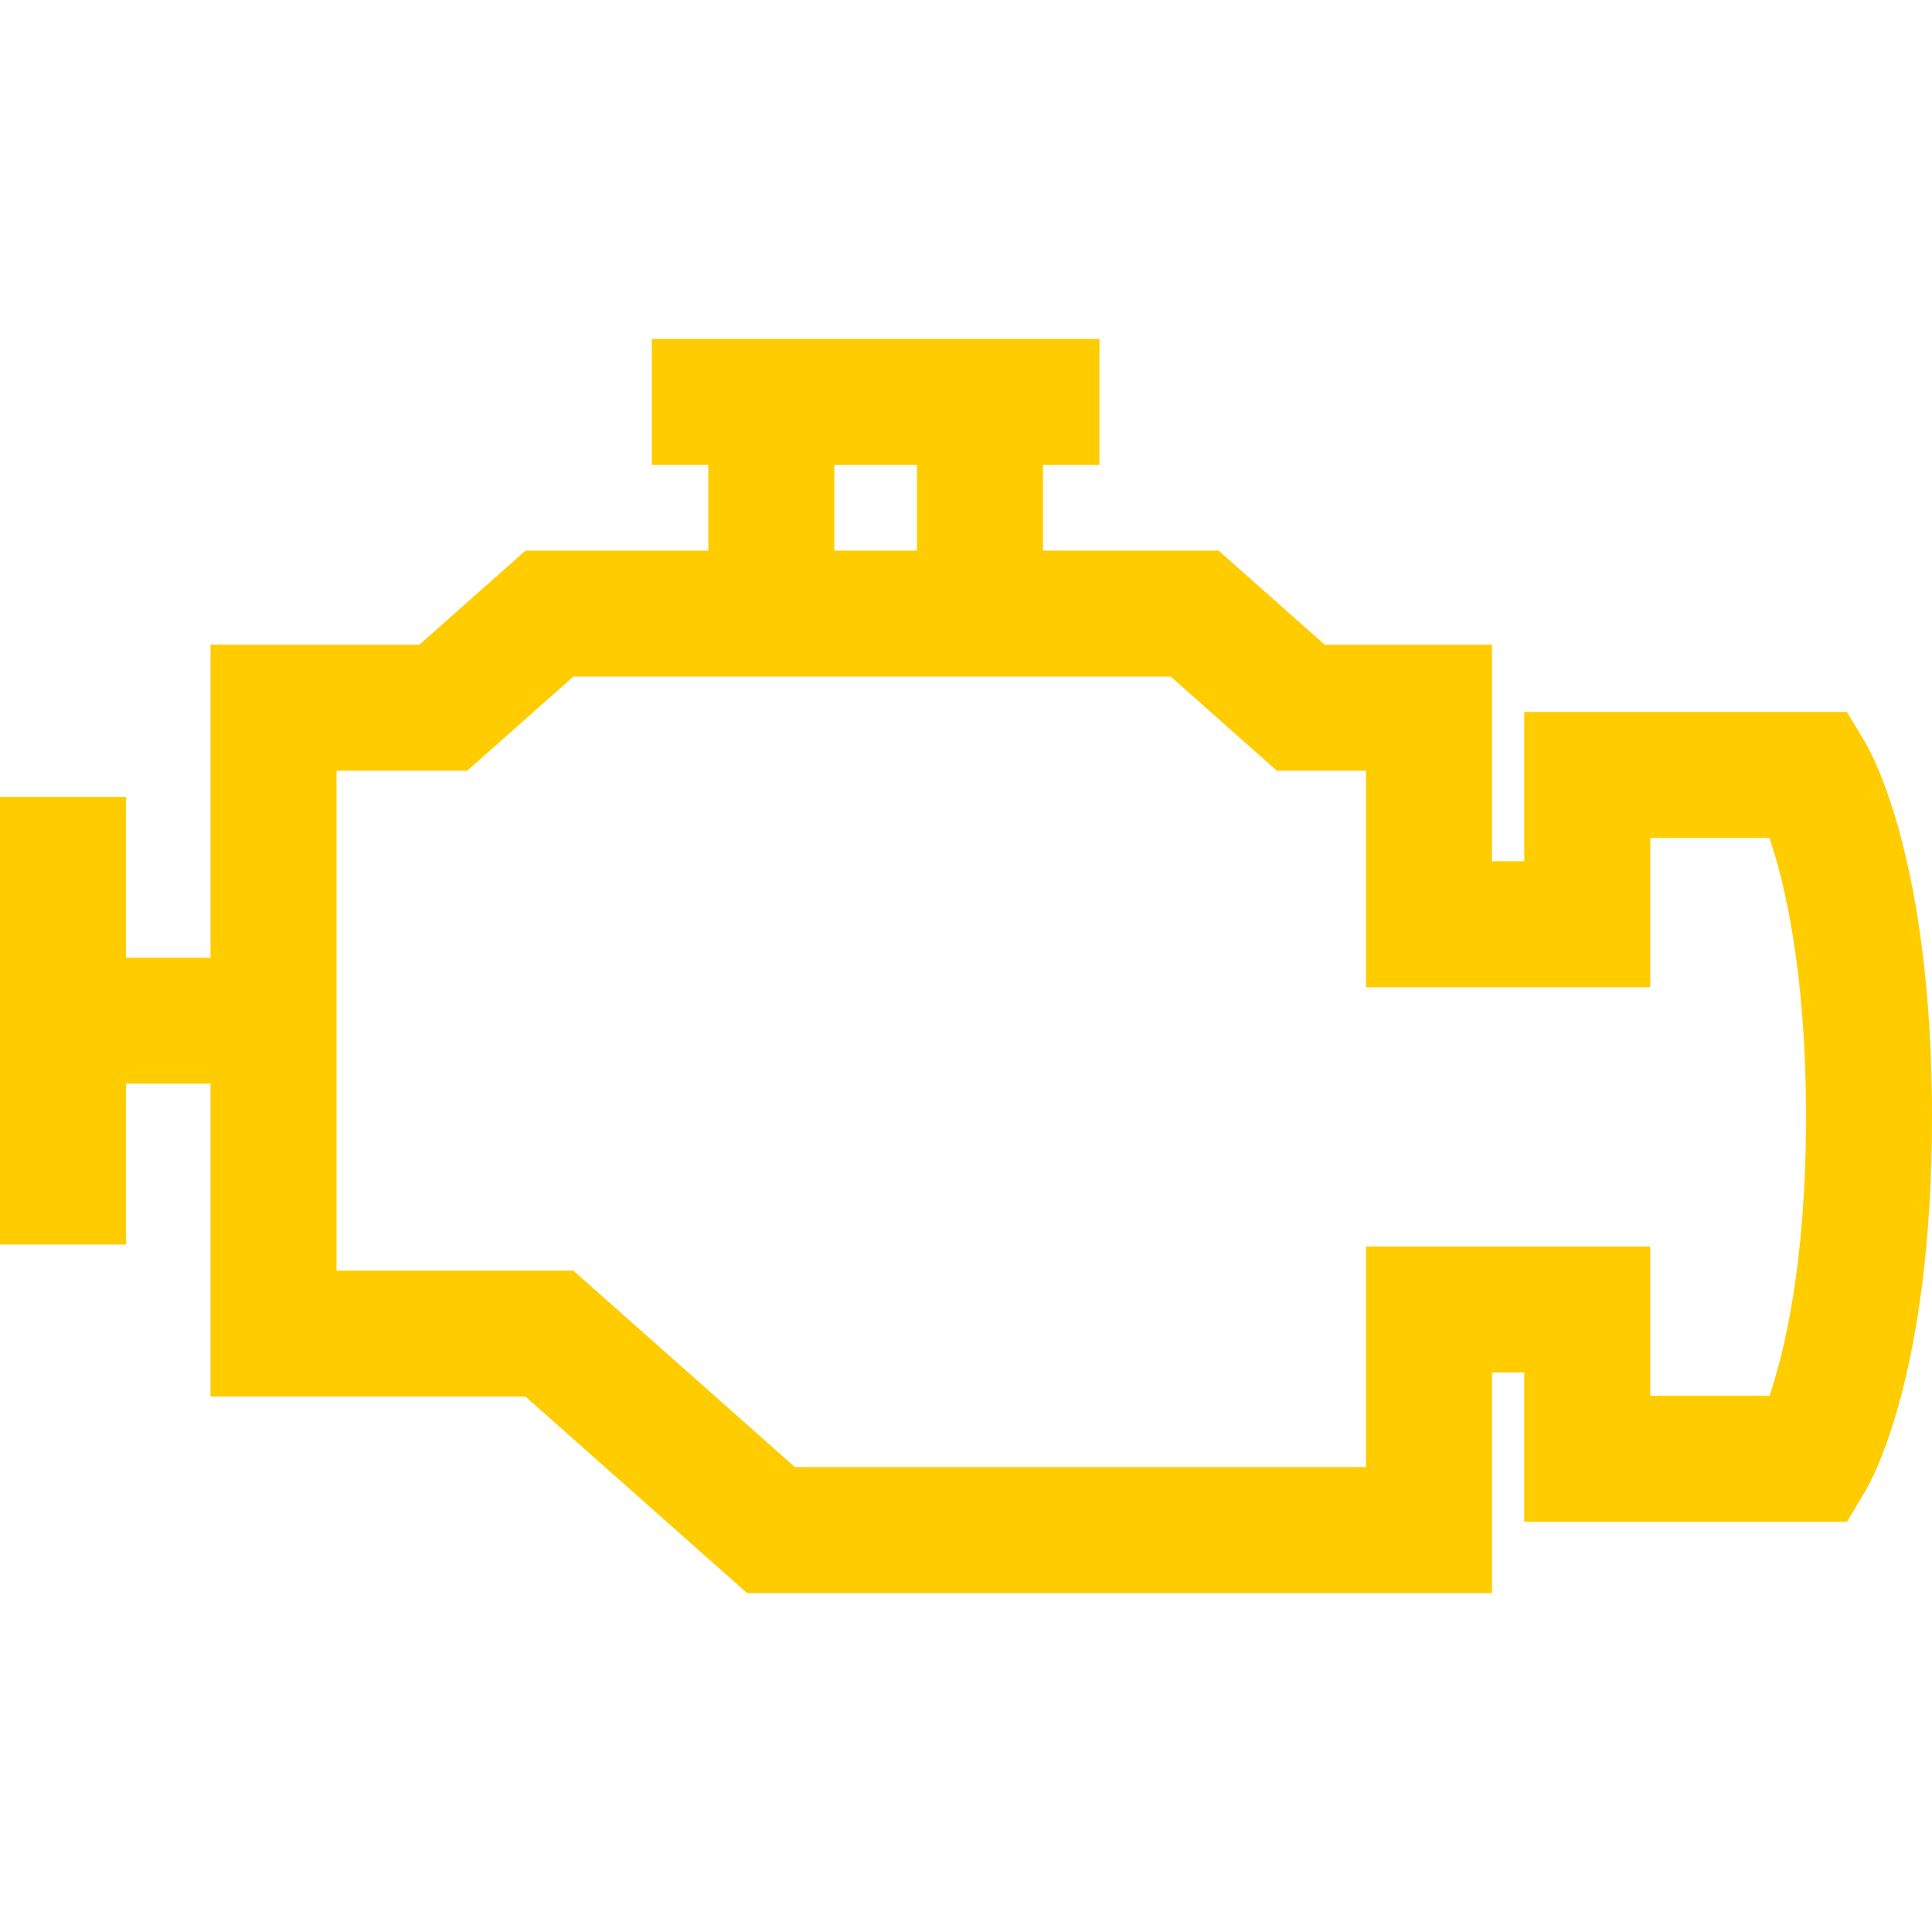 <!DOCTYPE svg PUBLIC "-//W3C//DTD SVG 1.1//EN" "http://www.w3.org/Graphics/SVG/1.1/DTD/svg11.dtd">
<!-- Uploaded to: SVG Repo, www.svgrepo.com, Transformed by: SVG Repo Mixer Tools -->
<svg fill="#ffcc00" height="800px" width="800px" version="1.1" id="Layer_1" xmlns="http://www.w3.org/2000/svg" xmlns:xlink="http://www.w3.org/1999/xlink" viewBox="0 0 511.999 511.999" xml:space="preserve">
<g id="SVGRepo_bgCarrier" stroke-width="0"/>
<g id="SVGRepo_tracerCarrier" stroke-linecap="round" stroke-linejoin="round"/>
<g id="SVGRepo_iconCarrier"> <g> <g> <path d="M494.32,196.801l-4.858-8.131h-85.516v39.564h-8.557v-57.371h-44.32l-28.138-24.95h-46.53v-22.695h14.966V89.827H172.742 v33.391h14.966v22.695h-48.443l-28.138,24.95H55.791v16.696v66.236h-22.4v-42.616H0v118.625h33.391v-42.617h22.4v66.236v16.696 h83.474l58.709,52.054h197.414v-58.444h8.557v39.565h85.516l4.858-8.132c1.81-3.027,17.68-31.537,17.68-99.181 S496.13,199.829,494.32,196.801z M221.101,123.22h21.909v22.695h-21.909V123.22z M468.927,369.902h-31.59v-39.565h-75.34v58.444 H210.646l-58.709-52.054H89.183V204.255h34.617l28.138-24.95h158.32l28.138,24.95h23.601v57.371h75.34v-39.564h31.59 c3.873,11.386,9.681,34.956,9.681,73.921C478.609,334.947,472.801,358.516,468.927,369.902z"/> </g> </g> </g>
</svg>